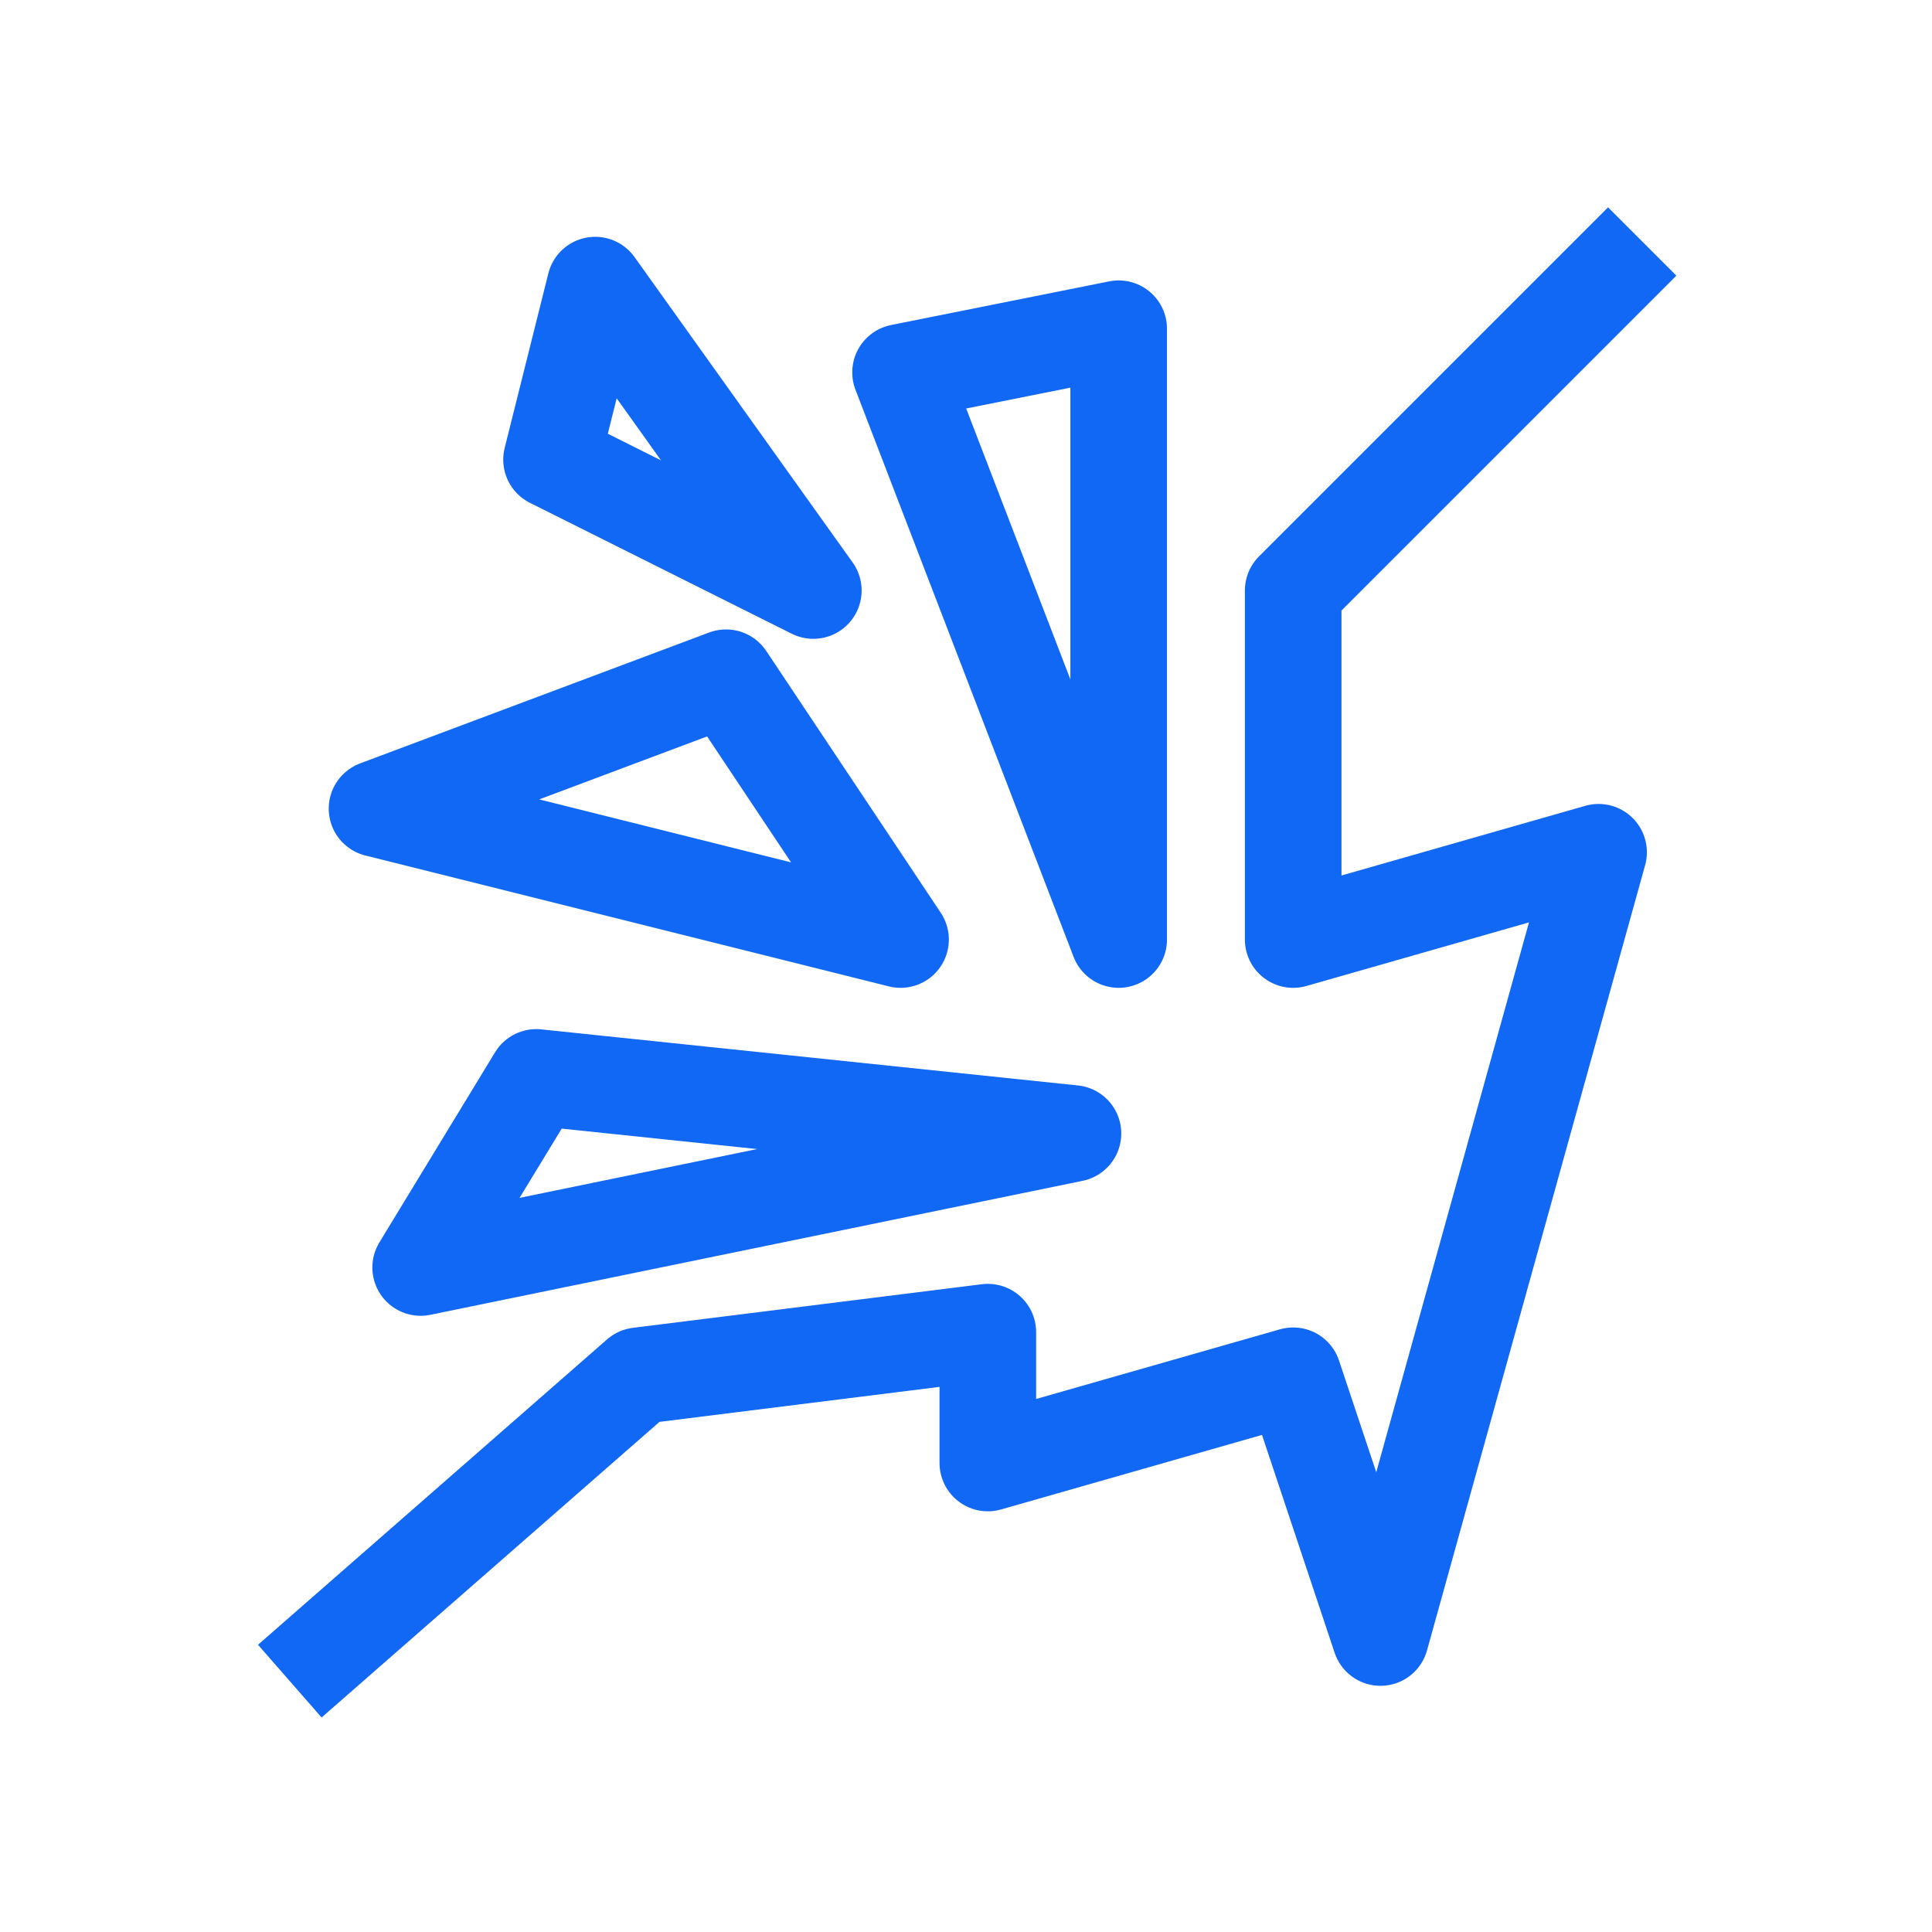 <?xml version="1.0" encoding="UTF-8" standalone="no"?>
<svg width="40px" height="40px" viewBox="0 0 40 40" version="1.1" xmlns="http://www.w3.org/2000/svg" xmlns:xlink="http://www.w3.org/1999/xlink">
    <!-- Generator: Sketch 3.7.2 (28276) - http://www.bohemiancoding.com/sketch -->
    <title>icon-small-broken</title>
    <desc>Created with Sketch.</desc>
    <defs></defs>
    <g id="Page-1" stroke="none" stroke-width="1" fill="none" fill-rule="evenodd" stroke-linejoin="round">
        <g id="icon-small-broken" stroke="#1168F4" stroke-width="2">
            <g id="Group" transform="translate(6, 5)">
                <polygon id="Path-155" points="12.645 2.71 17.161 1.806 17.161 14.452"></polygon>
                <path d="M28,0 L20.774,7.226 L20.774,14.452 L27.097,12.645 L22.581,28.903 L20.774,23.484 L14.452,25.29 L14.452,22.581 L7.226,23.484 L0,29.806" id="Path-159"></path>
                <polygon id="Path-156" points="6.323 0.903 5.419 4.516 10.839 7.226"></polygon>
                <polygon id="Path-158" points="1.806 11.742 12.645 14.452 9.032 9.032"></polygon>
                <polygon id="Path-157" transform="translate(9.462, 19.855) rotate(20) translate(-9.462, -19.855) " points="4.495 18.951 15.333 16.242 3.591 23.468"></polygon>
            </g>
        </g>
    </g>
</svg>